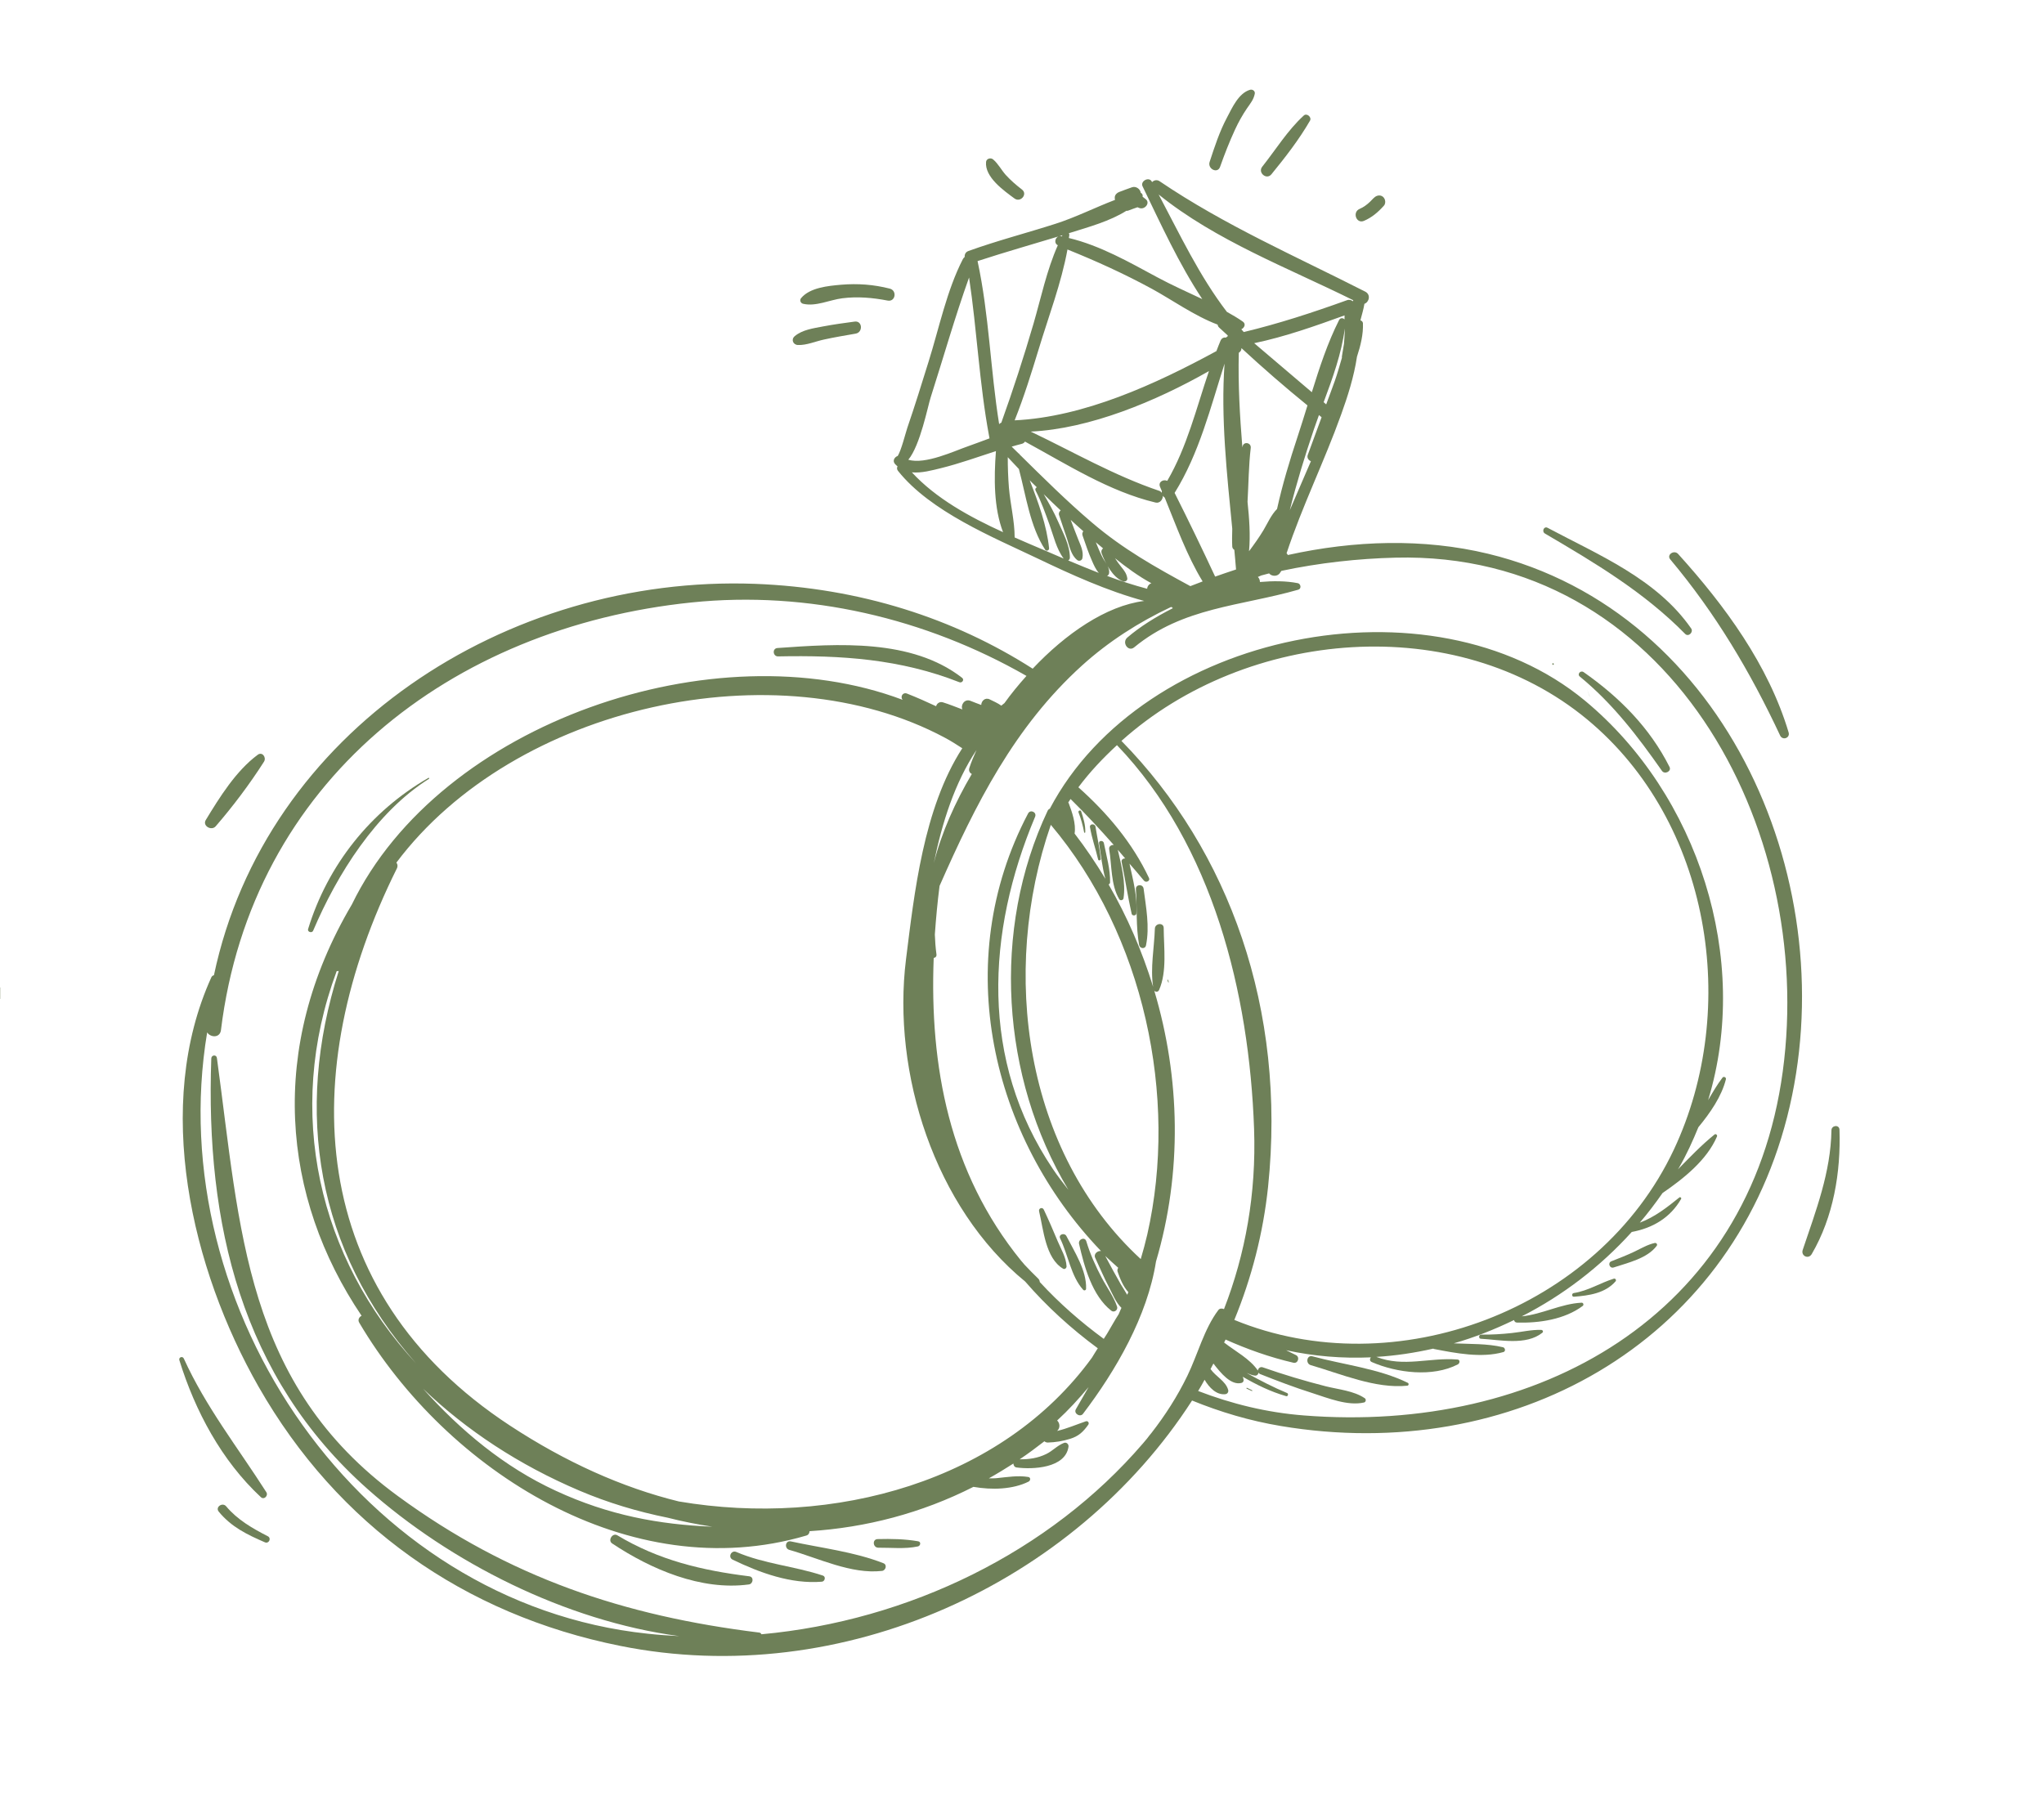 <svg width="178" height="158" viewBox="0 0 178 158" fill="none" xmlns="http://www.w3.org/2000/svg">
<g clip-path="url(#clip0_142_43)">
<path d="M73.35 25.979C74.67 25.809 76.01 25.929 77.3 26.179C77.98 26.309 78.14 25.309 77.49 25.139C76.08 24.779 74.7 24.679 73.25 24.799C72.11 24.899 70.52 25.049 69.76 25.969C69.61 26.149 69.72 26.409 69.94 26.459C71.05 26.719 72.24 26.119 73.35 25.979Z" fill="#6E8058"/>
<path d="M69.48 30.049C70.25 30.079 71.01 29.73 71.77 29.57C72.68 29.369 73.6 29.22 74.51 29.059C75.17 28.95 75.11 27.919 74.43 28.009C73.51 28.13 72.59 28.259 71.68 28.43C70.85 28.59 69.86 28.72 69.21 29.279C68.87 29.559 69.06 30.029 69.48 30.049Z" fill="#6E8058"/>
<path d="M89 16.51C88.49 16.12 88.01 15.7 87.58 15.23C87.19 14.79 86.93 14.26 86.48 13.88C86.28 13.71 85.9 13.81 85.87 14.1C85.74 15.42 87.41 16.6 88.35 17.29C88.87 17.67 89.52 16.91 89 16.51Z" fill="#6E8058"/>
<path d="M106.25 14.53C106.64 13.43 107.06 12.35 107.55 11.29C107.85 10.64 108.19 10.03 108.59 9.44C108.88 9.02 109.17 8.68 109.27 8.17C109.32 7.93 109.08 7.76 108.86 7.82C107.86 8.11 107.3 9.39 106.85 10.24C106.2 11.46 105.77 12.79 105.34 14.1C105.14 14.71 106.03 15.16 106.25 14.53Z" fill="#6E8058"/>
<path d="M110.72 15.18C111.93 13.7 113.12 12.17 114.08 10.51C114.25 10.21 113.81 9.82 113.54 10.06C112.12 11.36 111.12 13.01 109.92 14.52C109.51 15.04 110.3 15.7 110.72 15.18Z" fill="#6E8058"/>
<path d="M118.77 19.24C119.46 18.95 120.01 18.48 120.51 17.92C120.64 17.78 120.66 17.57 120.6 17.39C120.5 17.1 120.22 16.95 119.91 17.06C119.68 17.14 119.49 17.4 119.31 17.57C119.04 17.83 118.74 18.05 118.39 18.2C117.75 18.48 118.11 19.51 118.77 19.24Z" fill="#6E8058"/>
<path d="M108.57 120.949C108.71 121.009 108.86 121.079 109.01 121.149C109.05 121.169 109.08 121.109 109.04 121.089C108.9 121.019 108.75 120.949 108.61 120.879C108.55 120.849 108.52 120.919 108.57 120.949Z" fill="#6E8058"/>
<path d="M129.59 48.23C123.95 46.87 117.94 47.06 112.15 48.34C112.12 48.28 112.09 48.23 112.04 48.19C113.4 44.09 115.33 40.18 116.79 36.11C117.35 34.56 117.91 32.82 118.17 31.07C118.49 30.1 118.73 29.1 118.69 28.15C118.68 28.02 118.58 27.93 118.47 27.9C118.59 27.43 118.74 26.95 118.82 26.46C119.23 26.32 119.4 25.66 118.89 25.4C112.82 22.31 106.66 19.63 100.99 15.79C100.75 15.62 100.48 15.7 100.33 15.86C100.32 15.84 100.31 15.83 100.3 15.81C100.06 15.36 99.28 15.77 99.5 16.23C101.11 19.56 102.66 22.97 104.7 26.05C103.37 25.42 102.02 24.82 100.78 24.15C98.35 22.84 95.8 21.38 93.08 20.73C93.09 20.65 93.11 20.57 93.12 20.49C93.13 20.42 93.11 20.36 93.08 20.31C93.15 20.29 93.22 20.27 93.28 20.25C94.81 19.77 96.64 19.27 98.09 18.36C98.14 18.36 98.18 18.37 98.23 18.35C98.51 18.25 98.78 18.14 99.06 18.05C99.07 18.05 99.07 18.05 99.08 18.06C99.12 18.07 99.13 18.09 99.23 18.12C99.7 18.29 100.22 17.65 99.74 17.32C99.66 17.27 99.59 17.19 99.5 17.13C99.54 16.99 99.47 16.85 99.34 16.79C99.3 16.46 98.92 16.19 98.58 16.31C98.2 16.45 97.81 16.58 97.44 16.73C97.27 16.8 97.1 16.96 97.08 17.16C97.07 17.26 97.08 17.34 97.1 17.41C95.37 18.07 93.67 18.93 91.92 19.49C89.4 20.3 86.83 20.96 84.34 21.86C84.08 21.95 83.99 22.17 84.01 22.38C83.95 22.43 83.89 22.49 83.85 22.57C82.45 25.29 81.78 28.58 80.87 31.48C80.27 33.41 79.67 35.35 79.01 37.27C78.85 37.76 78.48 39.23 78.18 39.71C77.91 39.8 77.7 40.12 77.93 40.4C78 40.49 78.09 40.55 78.16 40.62C78.1 40.73 78.09 40.87 78.2 41.01C81.04 44.57 86.46 46.78 90.44 48.68C93.24 50.02 96.42 51.47 99.64 52.34C96.31 52.76 92.79 55.21 89.93 58.24C83.1 53.87 74.92 51.2 65.74 50.85C44.1 50.05 23.11 63.7 18.63 84.94C18.54 84.96 18.46 85.01 18.41 85.11C13.33 96.29 16.66 110.51 22.52 120.78C29.41 132.85 40.41 140.62 54.01 143.35C73.36 147.24 93.56 137.9 103.81 121.98C106.26 122.98 108.84 123.75 111.54 124.2C131.62 127.57 150.55 117.14 155.63 97.29C160.74 77.31 150.49 53.29 129.59 48.23ZM110.02 46.19C109.64 46.82 109.21 47.42 108.77 48.01C108.9 46.6 108.79 45.14 108.64 43.71C108.73 42.13 108.74 40.54 108.92 39.01C108.97 38.55 108.31 38.42 108.21 38.88C108.2 38.91 108.2 38.94 108.19 38.97C107.97 36.22 107.81 33.49 107.88 30.73C107.89 30.72 107.9 30.72 107.9 30.71C108.07 30.6 108.11 30.46 108.11 30.32C109.97 32.04 111.89 33.71 113.86 35.31C113.58 36.23 113.29 37.14 113 38.03C112.31 40.11 111.68 42.2 111.21 44.33C110.69 44.85 110.38 45.59 110.02 46.19ZM107.49 47.89C107.54 48.47 107.6 49.04 107.64 49.6C107.03 49.8 106.42 50.01 105.82 50.22C104.68 47.78 103.5 45.33 102.29 42.93C104.43 39.49 105.41 35.51 106.64 31.67C106.3 36.34 106.85 41.33 107.31 46.05C107.3 46.57 107.28 47.1 107.31 47.61C107.32 47.75 107.4 47.83 107.49 47.89ZM101.02 42.4C101.07 42.52 101.12 42.65 101.18 42.77C101.17 42.82 101.17 42.87 101.17 42.92C101.12 42.85 101.05 42.78 100.95 42.75C97.02 41.42 93.47 39.36 89.76 37.59C94.9 37.35 100.68 34.94 105.28 32.32C104.18 35.56 103.38 38.91 101.65 41.88C101.31 41.72 100.84 41.97 101.02 42.4ZM104.73 50.64C104.37 50.78 104.01 50.91 103.66 51.05C100.6 49.39 97.81 47.83 95.1 45.52C92.9 43.65 90.85 41.61 88.79 39.58C88.77 39.53 88.73 39.49 88.69 39.48C88.49 39.29 88.3 39.09 88.1 38.9C88.39 38.82 88.67 38.73 88.97 38.66C89.11 38.63 89.2 38.55 89.26 38.46C92.92 40.45 96.6 42.81 100.63 43.77C101.01 43.86 101.27 43.5 101.27 43.18C101.31 43.25 101.37 43.3 101.43 43.34C102.43 45.79 103.35 48.38 104.73 50.64ZM114.16 40.17C113.55 41.6 112.92 43.02 112.32 44.44C112.91 42.06 113.63 39.72 114.42 37.39C114.56 36.98 114.71 36.56 114.86 36.15C114.94 36.21 115.01 36.27 115.09 36.34C114.69 37.43 114.29 38.52 113.89 39.61C113.79 39.87 113.95 40.09 114.16 40.17ZM117.04 29.94C116.98 30.3 116.92 30.67 116.86 31.03C116.85 31.08 116.86 31.12 116.86 31.16C116.66 31.85 116.47 32.53 116.24 33.18C116 33.86 115.74 34.54 115.49 35.22C115.41 35.16 115.34 35.09 115.27 35.03C116.05 32.93 116.83 30.78 117.11 28.61C117.11 29.06 117.07 29.5 117.04 29.94ZM117.09 27.82C116.96 27.68 116.72 27.66 116.61 27.88C115.62 29.84 114.91 32 114.24 34.16C112.57 32.73 110.9 31.31 109.22 29.89C111.9 29.33 114.52 28.4 117.09 27.47C117.09 27.58 117.08 27.7 117.09 27.82ZM100.9 16.94C105.88 20.96 112.15 23.32 117.85 26.15C117.84 26.18 117.83 26.21 117.81 26.24C117.68 26.13 117.5 26.07 117.29 26.15C114.32 27.22 111.36 28.19 108.31 28.92C108.24 28.84 108.18 28.76 108.1 28.68C108.36 28.56 108.53 28.22 108.23 28.01C107.79 27.7 107.32 27.43 106.84 27.16C104.45 24.04 102.75 20.43 100.9 16.94ZM100.32 25.16C102.01 26.08 104.03 27.52 106.03 28.27C106.05 28.36 106.08 28.45 106.17 28.53C106.42 28.76 106.67 28.99 106.92 29.22C106.92 29.24 106.91 29.27 106.91 29.29C106.85 29.32 106.81 29.36 106.77 29.4C106.58 29.37 106.39 29.44 106.29 29.67C106.16 29.97 106.05 30.27 105.93 30.58C100.61 33.47 94.4 36.32 88.36 36.61C89.17 34.58 89.82 32.49 90.46 30.39C91.3 27.61 92.43 24.64 92.96 21.73C95.47 22.74 97.91 23.85 100.32 25.16ZM85.13 22.74C87.58 21.94 90.05 21.24 92.52 20.49C92.5 20.52 92.49 20.56 92.47 20.59C92.45 20.58 92.43 20.58 92.4 20.57C91.94 20.49 91.7 21.16 92.12 21.36C91.16 23.51 90.65 25.96 90 28.2C89.15 31.11 88.22 33.97 87.2 36.81C87.13 36.84 87.06 36.88 87.01 36.94C86.25 32.23 86.14 27.42 85.13 22.74ZM81.05 34.6C82.16 31.13 83.16 27.61 84.39 24.17C85.08 28.75 85.28 33.4 86.13 37.96C86.13 37.97 86.13 37.99 86.14 38C86.15 38.06 86.16 38.12 86.17 38.18C85.53 38.41 84.91 38.66 84.32 38.86C83.15 39.26 80.57 40.49 79.1 40.04C80.14 38.79 80.8 35.36 81.05 34.6ZM79.41 41.14C80.25 41.22 81.18 40.96 81.96 40.77C83.58 40.37 85.14 39.8 86.73 39.29C86.55 41.65 86.54 44.24 87.35 46.35C84.43 45.02 81.49 43.4 79.41 41.14ZM90.82 47.87C90.03 47.54 89.2 47.18 88.36 46.81C88.36 45.37 87.98 43.9 87.86 42.46C87.79 41.58 87.76 40.7 87.76 39.82C88.08 40.17 88.41 40.5 88.73 40.85C89.36 43.22 89.7 45.86 91.02 47.88C91.12 48.04 91.37 47.94 91.36 47.76C91.16 45.79 90.43 43.77 89.67 41.83C89.87 42.04 90.09 42.24 90.29 42.44C90.19 42.49 90.12 42.6 90.18 42.72C90.68 43.68 91.03 44.7 91.4 45.71C91.75 46.68 92 47.82 92.63 48.65C92.02 48.38 91.41 48.12 90.82 47.87ZM93.02 48.81C93.1 48.77 93.17 48.69 93.17 48.57C93.17 47.48 92.57 46.41 92.15 45.44C91.79 44.61 91.34 43.82 90.89 43.04C91.38 43.52 91.87 43.99 92.37 44.46C92.25 44.55 92.17 44.69 92.23 44.87C92.46 45.56 92.7 46.26 92.93 46.95C93.14 47.59 93.26 48.34 93.81 48.78C93.97 48.91 94.22 48.82 94.26 48.62C94.38 48.02 94.1 47.5 93.88 46.94C93.66 46.39 93.45 45.83 93.24 45.28C93.6 45.62 93.98 45.94 94.34 46.27C94.26 46.37 94.22 46.5 94.28 46.66C94.54 47.41 94.79 48.16 95.11 48.88C95.25 49.2 95.43 49.61 95.69 49.9C94.78 49.54 93.89 49.18 93.02 48.81ZM96.41 50.16C96.49 50.12 96.56 50.05 96.58 49.95C96.67 49.42 96.24 48.99 96.01 48.54C95.79 48.12 95.61 47.67 95.43 47.23C95.63 47.4 95.84 47.58 96.06 47.76C95.94 47.85 95.87 48.01 95.94 48.21C96.26 49.06 96.9 50.29 97.79 50.63C97.96 50.7 98.2 50.58 98.17 50.37C98.11 49.96 97.91 49.7 97.64 49.37C97.44 49.13 97.27 48.88 97.1 48.62C98.08 49.41 99.15 50.19 100.27 50.8C100.07 50.86 99.91 51.06 99.9 51.28C98.73 50.97 97.56 50.59 96.41 50.16ZM100.27 124.81C100.14 124.96 100.02 125.12 99.9 125.28C99.78 125.43 99.65 125.57 99.53 125.72C91.43 135.15 79.18 141.16 66.31 142.34C66.28 142.27 66.22 142.2 66.11 142.19C54.32 140.74 44.33 137.39 34.66 130.31C21.3 120.54 20.93 107.08 18.89 92.15C18.85 91.83 18.41 91.87 18.4 92.19C17.89 106.57 21.01 119.92 32.01 129.69C39.19 136.07 49.22 141.17 59.15 142.5C58.23 142.45 57.31 142.39 56.4 142.29C31.4 139.65 14.04 113.92 18.04 89.92C18.34 90.38 19.15 90.41 19.24 89.73C21.89 68.09 39.25 54.63 60.24 52.47C70.37 51.43 80.61 53.84 89.39 58.87C88.7 59.64 88.05 60.43 87.47 61.24C87.37 61.31 87.29 61.39 87.2 61.46C86.89 61.24 86.53 61.08 86.18 60.91C85.78 60.72 85.46 61.06 85.45 61.4C85.12 61.27 84.79 61.16 84.54 61.05C84.02 60.82 83.63 61.39 83.81 61.79C83.25 61.58 82.69 61.35 82.11 61.17C81.82 61.08 81.58 61.28 81.52 61.51C80.69 61.12 79.85 60.75 78.99 60.41C78.61 60.26 78.38 60.69 78.6 60.95C62.23 54.79 38.34 62.93 30.64 78.78C23.28 91.23 24.54 104.3 31.49 114.6C31.28 114.7 31.13 114.95 31.29 115.21C38.89 128.08 54.85 138.27 70.22 133.74C70.42 133.68 70.49 133.52 70.5 133.36C75.41 133.05 80.25 131.79 84.77 129.5C86.38 129.78 88.2 129.73 89.58 129.04C89.75 128.95 89.77 128.68 89.55 128.64C88.64 128.49 87.72 128.65 86.81 128.74C86.57 128.77 86.34 128.75 86.11 128.76C86.83 128.36 87.54 127.92 88.25 127.47C88.26 127.63 88.34 127.78 88.52 127.81C89.91 128 92.79 127.88 93.05 126C93.08 125.79 92.88 125.59 92.66 125.67C92.08 125.89 91.67 126.37 91.11 126.64C90.37 127 89.61 127.11 88.8 127.1C89.53 126.61 90.24 126.08 90.95 125.53C91.02 125.59 91.12 125.64 91.24 125.64C91.91 125.62 92.54 125.52 93.18 125.32C93.93 125.09 94.33 124.71 94.77 124.09C94.88 123.94 94.75 123.73 94.56 123.79C93.72 124.08 92.91 124.43 92.06 124.63C92.36 124.35 92.29 123.94 92.06 123.72C93.04 122.82 93.94 121.84 94.8 120.81C94.43 121.45 94.06 122.1 93.69 122.74C93.48 123.11 94.06 123.47 94.31 123.14C97.17 119.38 99.92 114.64 100.67 109.87C102.96 102.13 102.79 93.89 100.52 86.29C100.64 86.41 100.85 86.42 100.94 86.22C101.64 84.62 101.35 82.54 101.34 80.83C101.34 80.32 100.58 80.4 100.57 80.89C100.52 82.51 100.16 84.34 100.42 85.95C99.46 82.84 98.17 79.84 96.54 77.03C96.6 77.01 96.66 76.95 96.67 76.87C96.7 75.71 96.35 74.56 96.13 73.43C96.08 73.17 95.66 73.19 95.71 73.46C95.88 74.48 95.98 75.54 96.26 76.54C95.44 75.18 94.55 73.86 93.58 72.6C93.72 71.74 93.34 70.68 93.07 69.96C93.06 69.93 93.04 69.91 93.03 69.89C93.1 69.79 93.16 69.69 93.23 69.59C94.53 70.87 95.77 72.21 96.99 73.59C96.78 73.58 96.55 73.71 96.59 73.96C96.83 75.36 96.72 77.07 97.47 78.32C97.56 78.47 97.81 78.41 97.84 78.24C98.05 76.88 97.65 75.35 97.34 74.01C97.56 74.26 97.77 74.52 97.99 74.77C97.81 74.76 97.63 74.86 97.68 75.09C97.99 76.59 98.21 78.1 98.55 79.59C98.6 79.8 98.95 79.76 98.96 79.56C99.06 78.09 98.67 76.64 98.36 75.22C98.78 75.71 99.21 76.19 99.62 76.7C99.79 76.91 100.18 76.74 100.06 76.47C98.6 73.38 96.42 70.81 93.91 68.57C94.91 67.23 96.05 66.03 97.27 64.9C105.62 73.61 108.79 86.49 109.21 98.31C109.41 103.97 108.45 109.24 106.59 114.02C106.43 113.94 106.21 113.95 106.1 114.1C104.86 115.74 104.3 117.98 103.4 119.83C102.53 121.62 101.47 123.27 100.27 124.81ZM84.63 67.41C83.18 69.87 82 72.5 81.32 75.17C82.04 71.65 83.14 68.18 85.04 65.32C84.8 65.85 84.58 66.38 84.42 66.87C84.33 67.13 84.45 67.33 84.63 67.41ZM50.46 129.83C52.93 130.88 55.52 131.66 58.16 132.19C59.44 132.52 60.73 132.77 62.03 132.97C57.43 132.78 53.04 131.99 48.4 129.84C43.91 127.77 40.12 124.6 36.84 120.95C40.61 124.57 45.21 127.6 50.46 129.83ZM29.32 84.58C29.38 84.59 29.44 84.58 29.5 84.57C25.6 96.83 27.55 108.89 36.22 118.73C27.79 109.64 24.74 96.9 29.32 84.58ZM59.11 130.77C54.19 129.56 49.27 127.35 44.42 124.17C26.59 112.48 25.75 93.36 34.56 75.64C34.66 75.44 34.62 75.26 34.52 75.13C44.82 61.4 67.67 56.43 82.28 64.25C82.81 64.53 83.3 64.85 83.8 65.17C80.41 70.41 79.62 77.82 78.9 83.54C77.66 93.47 81.41 105.18 89.28 111.62C91.15 113.78 93.28 115.72 95.6 117.43C95.42 117.7 95.26 117.98 95.09 118.25C87.26 129.03 72.6 133.06 59.11 130.77ZM97.38 110.42C97.32 110.51 97.28 110.63 97.33 110.77C97.51 111.3 97.81 112.06 98.26 112.54C98.23 112.62 98.19 112.69 98.16 112.77C97.98 112.46 97.78 112.15 97.61 111.87C97.14 111.05 96.69 110.22 96.25 109.39C96.61 109.74 97 110.07 97.38 110.42ZM91.51 71.84C99.62 81.44 102.63 95.53 99.91 107.52C99.74 108.25 99.55 108.96 99.34 109.66C89.21 100.33 87.07 84.65 91.51 71.84ZM97.66 64.53C108.57 54.75 126.78 53.17 138.23 62.67C148.96 71.57 151.55 87.82 145.77 100.12C139.18 114.13 121.47 120.7 107.49 114.96C108.99 111.31 110 107.43 110.43 103.36C112.03 87.89 107.05 74.11 97.66 64.53ZM155.25 93.32C152.36 114.69 133.86 124.88 113.55 123.28C110.32 123.03 107.25 122.27 104.34 121.15C104.54 120.83 104.72 120.5 104.9 120.17C105.31 120.87 105.94 121.51 106.7 121.43C106.9 121.41 107.01 121.22 106.95 121.04C106.73 120.28 105.88 119.9 105.42 119.24C105.51 119.08 105.58 118.91 105.67 118.76C106.3 119.58 107.22 120.71 108.14 120.44C108.24 120.41 108.31 120.29 108.3 120.19C108.29 120.08 108.26 120 108.22 119.91C109.41 120.6 110.62 121.2 112 121.6C112.16 121.65 112.23 121.39 112.09 121.33C110.89 120.83 109.71 120.22 108.56 119.58C108.79 119.67 109.02 119.78 109.27 119.81C109.45 119.84 109.58 119.7 109.6 119.55C109.63 119.59 109.65 119.63 109.7 119.66C111.21 120.26 112.73 120.84 114.28 121.33C115.62 121.76 117.38 122.48 118.79 122.15C118.95 122.11 118.99 121.87 118.85 121.78C117.89 121.13 116.56 121.02 115.45 120.74C113.6 120.27 111.77 119.72 109.97 119.09C109.74 119.01 109.57 119.18 109.54 119.37C108.84 118.34 107.6 117.71 106.6 116.93C106.64 116.84 106.69 116.76 106.73 116.67C108.61 117.51 110.57 118.21 112.64 118.69C113.04 118.78 113.22 118.19 112.85 118.02C112.56 117.88 112.29 117.74 112 117.6C114.44 118.13 116.92 118.33 119.38 118.22C119.28 118.35 119.26 118.54 119.46 118.63C121.65 119.58 124.77 119.97 126.96 118.83C127.13 118.74 127.17 118.43 126.93 118.41C124.5 118.21 122.24 119.11 119.86 118.18C121.53 118.08 123.18 117.83 124.82 117.46C124.84 117.47 124.84 117.49 124.87 117.49C126.77 117.86 129.02 118.3 130.92 117.76C131.14 117.7 131.08 117.39 130.89 117.34C129.5 117.01 128.04 117.07 126.6 117C128.4 116.49 130.15 115.79 131.85 114.97C131.87 115.08 131.95 115.19 132.1 115.19C134.02 115.25 136.26 114.92 137.83 113.74C137.95 113.65 137.88 113.45 137.73 113.46C135.93 113.55 134.31 114.47 132.52 114.65C136.09 112.83 139.35 110.34 142.1 107.3C143.93 106.96 145.46 106.06 146.4 104.42C146.45 104.33 146.33 104.23 146.25 104.29C145.16 105.17 144.09 106.01 142.8 106.49C143.5 105.67 144.16 104.8 144.78 103.91C146.63 102.64 148.64 101.04 149.52 98.99C149.58 98.87 149.43 98.72 149.31 98.81C148.17 99.73 147.15 100.8 146.12 101.85C146.15 101.8 146.18 101.76 146.21 101.71C146.87 100.57 147.41 99.38 147.9 98.18C148.93 96.93 149.92 95.51 150.3 94C150.34 93.83 150.1 93.72 150 93.86C149.53 94.48 149.14 95.15 148.75 95.82C152.5 83.53 147.88 69.2 138.03 61.03C124.6 49.9 99.53 55.05 91.42 70.44C91.35 70.46 91.29 70.51 91.24 70.6C86.34 80.96 87.16 93.83 93.04 103.63C92.58 103.03 92.11 102.45 91.68 101.8C85.34 92.39 85.9 81.21 90.14 71.14C90.31 70.74 89.73 70.47 89.53 70.85C82.71 83.79 86.34 99.02 95.88 108.96C95.59 108.92 95.22 109.21 95.37 109.54C95.77 110.4 96.14 111.28 96.58 112.12C96.88 112.7 97.17 113.44 97.66 113.91C97.57 114.09 97.5 114.28 97.42 114.46C97.06 115.01 96.75 115.6 96.42 116.14C96.32 116.3 96.22 116.46 96.12 116.61C94.13 115.15 92.25 113.51 90.55 111.66C90.54 111.55 90.5 111.44 90.4 111.35C89.99 110.96 89.6 110.55 89.21 110.14C89.12 110.02 89.02 109.92 88.92 109.8C82.66 102.1 80.95 92.84 81.31 83.44C81.46 83.41 81.58 83.31 81.55 83.11C81.47 82.53 81.43 81.95 81.41 81.39C81.51 79.98 81.64 78.57 81.82 77.16C84.95 70.06 88.33 63.3 94.23 57.96C96.53 55.88 99.15 54.2 101.97 52.87C102 52.87 102.02 52.88 102.05 52.88C102.06 52.92 102.11 52.94 102.14 52.97C100.63 53.73 99.25 54.6 98.17 55.53C97.67 55.96 98.25 56.81 98.77 56.38C103.01 52.88 108.04 52.8 113.06 51.36C113.35 51.28 113.29 50.84 113.01 50.79C111.99 50.59 110.87 50.59 109.72 50.69C109.72 50.53 109.66 50.36 109.54 50.25C109.64 50.21 109.74 50.17 109.84 50.12C110.07 50.06 110.29 50 110.52 49.94C110.74 50.22 111.29 50.24 111.49 49.86C111.52 49.81 111.56 49.77 111.59 49.72C114.9 49.02 118.27 48.65 121.52 48.57C145.26 47.98 158.13 72.06 155.25 93.32Z" fill="#6E8058"/>
<path d="M114.29 118.13C113.8 118 113.67 118.76 114.15 118.9C116.77 119.66 119.79 120.97 122.55 120.69C122.68 120.68 122.71 120.5 122.6 120.44C120.08 119.2 116.98 118.86 114.29 118.13Z" fill="#6E8058"/>
<path d="M131.67 116.1C130.77 116.2 129.88 116.25 128.97 116.24C128.77 116.24 128.75 116.59 128.95 116.6C130.62 116.69 132.89 117.21 134.31 116.08C134.42 115.99 134.36 115.84 134.22 115.83C133.38 115.8 132.52 116.01 131.67 116.1Z" fill="#6E8058"/>
<path d="M137.05 112.62C136.85 112.65 136.87 112.96 137.07 112.94C138.37 112.84 139.79 112.64 140.69 111.6C140.79 111.48 140.66 111.32 140.53 111.37C139.32 111.75 138.32 112.42 137.05 112.62Z" fill="#6E8058"/>
<path d="M142.36 109C141.7 109.32 141.01 109.58 140.33 109.85C139.98 109.98 140.17 110.51 140.53 110.39C141.76 109.98 143.45 109.61 144.27 108.51C144.37 108.38 144.24 108.23 144.1 108.26C143.47 108.4 142.92 108.73 142.36 109Z" fill="#6E8058"/>
<path d="M135.27 57.9C135.35 57.87 135.31 57.74 135.22 57.77C135.14 57.8 135.19 57.93 135.27 57.9Z" fill="#6E8058"/>
<path d="M138.43 60.65H138.44L138.2 60.01L138.43 60.65Z" fill="#6E8058"/>
<path d="M137.58 58.93C140.45 61.28 142.62 64.13 144.73 67.14C144.97 67.48 145.58 67.18 145.39 66.8C143.67 63.38 141.02 60.72 137.91 58.54C137.64 58.35 137.32 58.72 137.58 58.93Z" fill="#6E8058"/>
<path d="M53.76 133.72C53.35 133.47 52.9 134.16 53.31 134.43C56.69 136.68 61.06 138.56 65.21 138C65.6 137.95 65.67 137.34 65.25 137.29C61.12 136.78 57.35 135.88 53.76 133.72Z" fill="#6E8058"/>
<path d="M64.12 135.17C63.68 134.98 63.37 135.63 63.8 135.84C66.18 136.99 68.9 137.98 71.57 137.76C71.83 137.74 71.94 137.33 71.67 137.23C69.18 136.4 66.57 136.22 64.12 135.17Z" fill="#6E8058"/>
<path d="M68.87 134.25C68.39 134.15 68.28 134.86 68.74 134.99C71.25 135.7 74.14 137.13 76.81 136.82C77.14 136.78 77.28 136.28 76.93 136.15C74.42 135.16 71.49 134.82 68.87 134.25Z" fill="#6E8058"/>
<path d="M76.43 134.049C75.94 134.059 76.01 134.799 76.49 134.799C77.65 134.789 78.79 134.929 79.93 134.689C80.17 134.639 80.23 134.279 79.95 134.239C78.79 134.039 77.62 134.019 76.43 134.049Z" fill="#6E8058"/>
<path d="M27.27 81.06C29.36 76.14 32.76 70.72 37.36 67.83C37.41 67.8 37.36 67.72 37.31 67.75C32.26 70.66 28.53 75.36 26.83 80.92C26.75 81.17 27.17 81.3 27.27 81.06Z" fill="#6E8058"/>
<path d="M67.76 57.17C73.27 57.06 78.38 57.39 83.55 59.42C83.78 59.51 84 59.21 83.79 59.04C79.38 55.61 72.95 56.07 67.71 56.44C67.23 56.47 67.3 57.18 67.76 57.17Z" fill="#6E8058"/>
<path d="M93.92 70.75C94.14 71.32 94.3 71.89 94.41 72.49C94.42 72.55 94.51 72.55 94.51 72.48C94.53 71.84 94.35 71.27 94.15 70.66C94.1 70.52 93.87 70.61 93.92 70.75Z" fill="#6E8058"/>
<path d="M94.92 72.04C95.08 73 95.41 73.91 95.63 74.86C95.66 74.99 95.87 74.94 95.86 74.81C95.76 73.85 95.55 72.95 95.4 72C95.34 71.71 94.87 71.74 94.92 72.04Z" fill="#6E8058"/>
<path d="M98.92 77.45C99.03 79.06 98.91 80.71 99.2 82.3C99.26 82.63 99.73 82.69 99.8 82.33C100.13 80.7 99.8 79.02 99.59 77.4C99.53 76.97 98.89 77.01 98.92 77.45Z" fill="#6E8058"/>
<path d="M101.78 85.53C101.76 85.47 101.74 85.4 101.71 85.34C101.7 85.31 101.65 85.33 101.66 85.36C101.68 85.42 101.71 85.49 101.73 85.55C101.75 85.57 101.79 85.56 101.78 85.53Z" fill="#6E8058"/>
<path d="M90.9 105.359C90.78 105.099 90.42 105.229 90.49 105.509C90.87 107.079 91.04 109.589 92.58 110.499C92.72 110.589 92.89 110.439 92.88 110.289C92.84 109.509 92.41 108.819 92.11 108.109C91.72 107.179 91.33 106.269 90.9 105.359Z" fill="#6E8058"/>
<path d="M94.32 112.33C94.42 112.44 94.58 112.38 94.58 112.24C94.64 110.66 93.57 109.03 92.87 107.66C92.7 107.33 92.15 107.52 92.32 107.86C93.01 109.27 93.26 111.15 94.32 112.33Z" fill="#6E8058"/>
<path d="M97.28 113.8C96.97 112.9 96.39 112.13 95.95 111.3C95.41 110.28 94.93 109.21 94.6 108.11C94.47 107.69 93.88 107.93 93.97 108.34C94.42 110.31 95.11 112.86 96.78 114.16C97.02 114.35 97.38 114.1 97.28 113.8Z" fill="#6E8058"/>
<path d="M15.62 118.469C16.99 122.889 19.3 127.219 22.72 130.399C23 130.659 23.39 130.259 23.19 129.959C20.72 126.089 17.92 122.539 16.01 118.329C15.9 118.079 15.54 118.209 15.62 118.469Z" fill="#6E8058"/>
<path d="M19.7 131.2C19.38 130.81 18.72 131.26 19.05 131.66C20.14 132.99 21.52 133.66 23.07 134.33C23.42 134.48 23.66 133.97 23.32 133.8C21.99 133.12 20.67 132.36 19.7 131.2Z" fill="#6E8058"/>
<path d="M146.75 55.21C147.04 55.51 147.5 55.05 147.27 54.73C144.27 50.42 139.24 48.35 134.77 45.97C134.45 45.8 134.24 46.29 134.54 46.47C138.92 49.04 143.17 51.57 146.75 55.21Z" fill="#6E8058"/>
<line x1="-126" y1="86.5" x2="0.016" y2="86.5" stroke="#6E8058"/>
<path d="M146.14 48.249C145.79 47.859 145.1 48.319 145.46 48.729C149.41 53.439 152.42 58.509 155.02 64.059C155.23 64.519 155.91 64.279 155.76 63.789C154 57.909 150.21 52.749 146.14 48.249Z" fill="#6E8058"/>
<path d="M18.78 71.97C20.28 70.24 21.76 68.27 22.99 66.34C23.22 65.97 22.84 65.44 22.44 65.74C20.55 67.14 19.13 69.43 17.92 71.42C17.61 71.93 18.41 72.39 18.78 71.97Z" fill="#6E8058"/>
<path d="M159.49 98.44C159.43 102.11 158.14 105.43 156.99 108.86C156.81 109.38 157.48 109.71 157.77 109.23C159.67 105.98 160.31 102.1 160.19 98.39C160.17 97.93 159.5 98 159.49 98.44Z" fill="#6E8058"/>
</g>
<defs>
<clipPath id="clip0_142_43">
<rect width="177.94" height="157.96" fill="white"/>
</clipPath>
</defs>
</svg>
